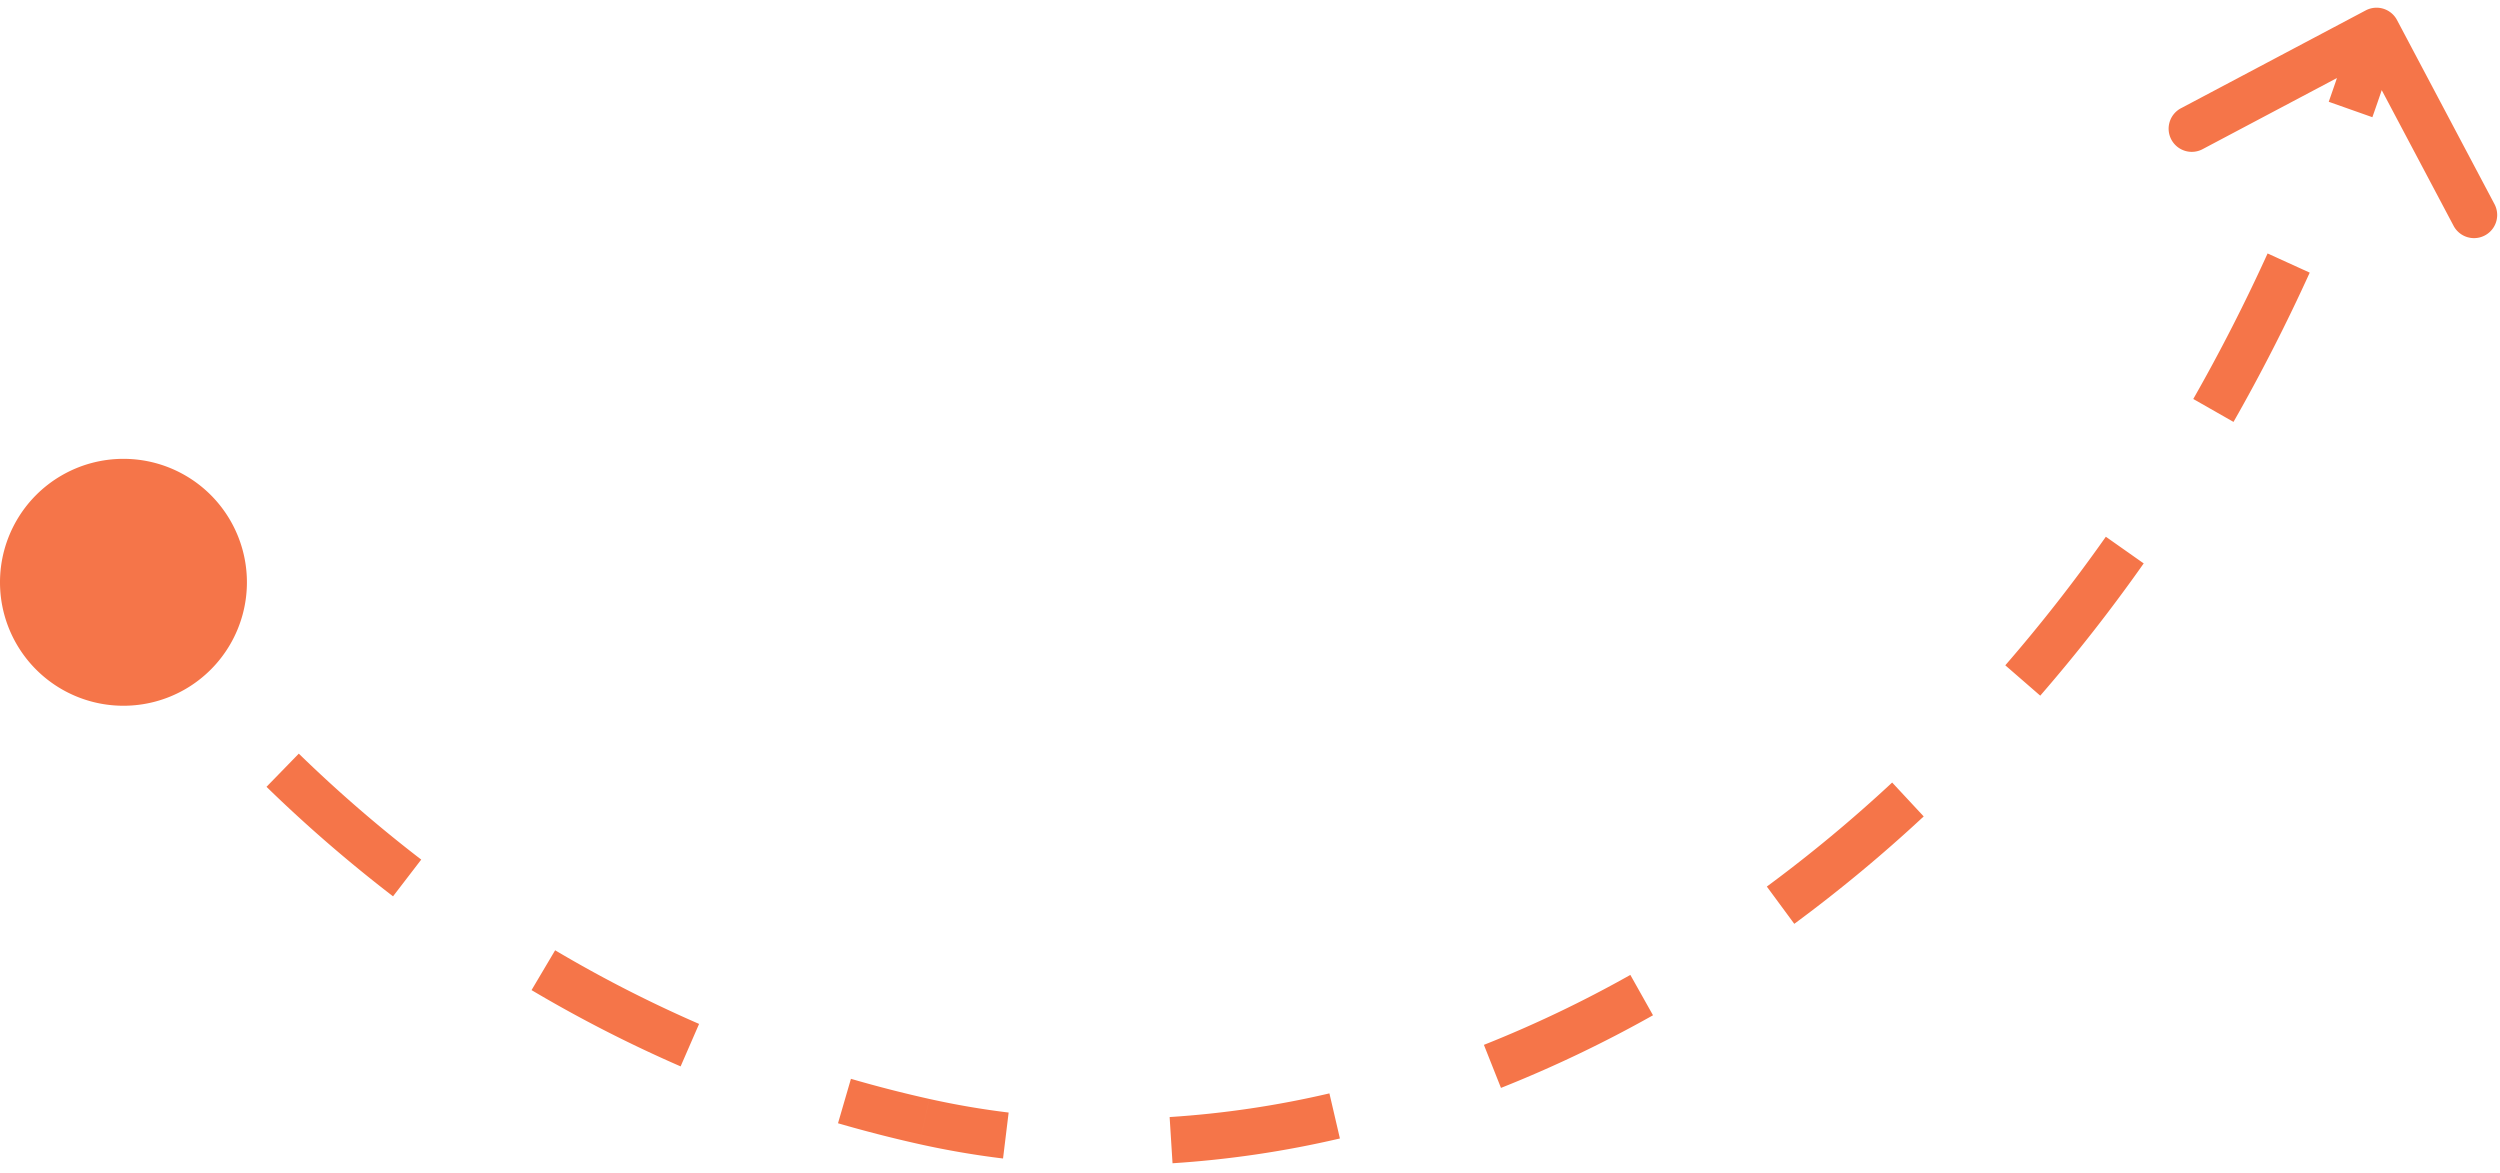 <svg width="162" height="76" fill="none" xmlns="http://www.w3.org/2000/svg"><path d="M153.298.674a1.5 1.5 0 012.028.624l6.317 11.93a1.5 1.5 0 11-2.651 1.405l-5.616-10.605-10.605 5.615a1.5 1.5 0 11-1.403-2.65l11.93-6.319zM0 37.733a8 8 0 1116 0 8 8 0 01-16 0zm8 0l1.272-.795v.001a1.257 1.257 0 01.039.06l.136.209c.123.186.312.466.565.827a61.926 61.926 0 002.304 3.062l-2.343 1.872a64.909 64.909 0 01-2.417-3.211 39.314 39.314 0 01-.811-1.203l-.012-.019-.003-.005-.001-.002v-.001h-.001L8 37.733zm11.362 11.103a89.874 89.874 0 007.934 6.866l-1.827 2.38a92.882 92.882 0 01-8.2-7.096l2.093-2.15zm16.61 12.742a84.159 84.159 0 009.329 4.772l-1.197 2.752a87.147 87.147 0 01-9.66-4.943l1.529-2.581zm19.169 8.329c1.648.48 3.342.916 5.08 1.304l-.652 2.928a85.323 85.323 0 01-5.266-1.352l.838-2.88zm5.08 1.304c1.694.377 3.408.671 5.139.882l-.363 2.978a56.155 56.155 0 01-5.428-.932l.653-2.928zm15.571 1.174a63.166 63.166 0 0010.354-1.534l.68 2.922a66.158 66.158 0 01-10.846 1.606l-.188-2.995zm20.365-4.678a78.247 78.247 0 009.489-4.533l1.469 2.615a81.225 81.225 0 01-9.852 4.707l-1.106-2.789zm18.334-10.257a92.53 92.53 0 008.121-6.742l2.044 2.196a95.4 95.4 0 01-8.386 6.96l-1.779-2.414zm15.452-14.338a104.837 104.837 0 006.516-8.331l2.453 1.728a107.892 107.892 0 01-6.704 8.57l-2.265-1.967zm12.181-17.258a116.296 116.296 0 004.816-9.43l2.73 1.243a119.268 119.268 0 01-4.939 9.673l-2.607-1.486zm8.778-19.26a127.38 127.38 0 001.664-5.035l2.868.882a130.309 130.309 0 01-1.704 5.154l-2.828-1z" fill="#F57549"/></svg>